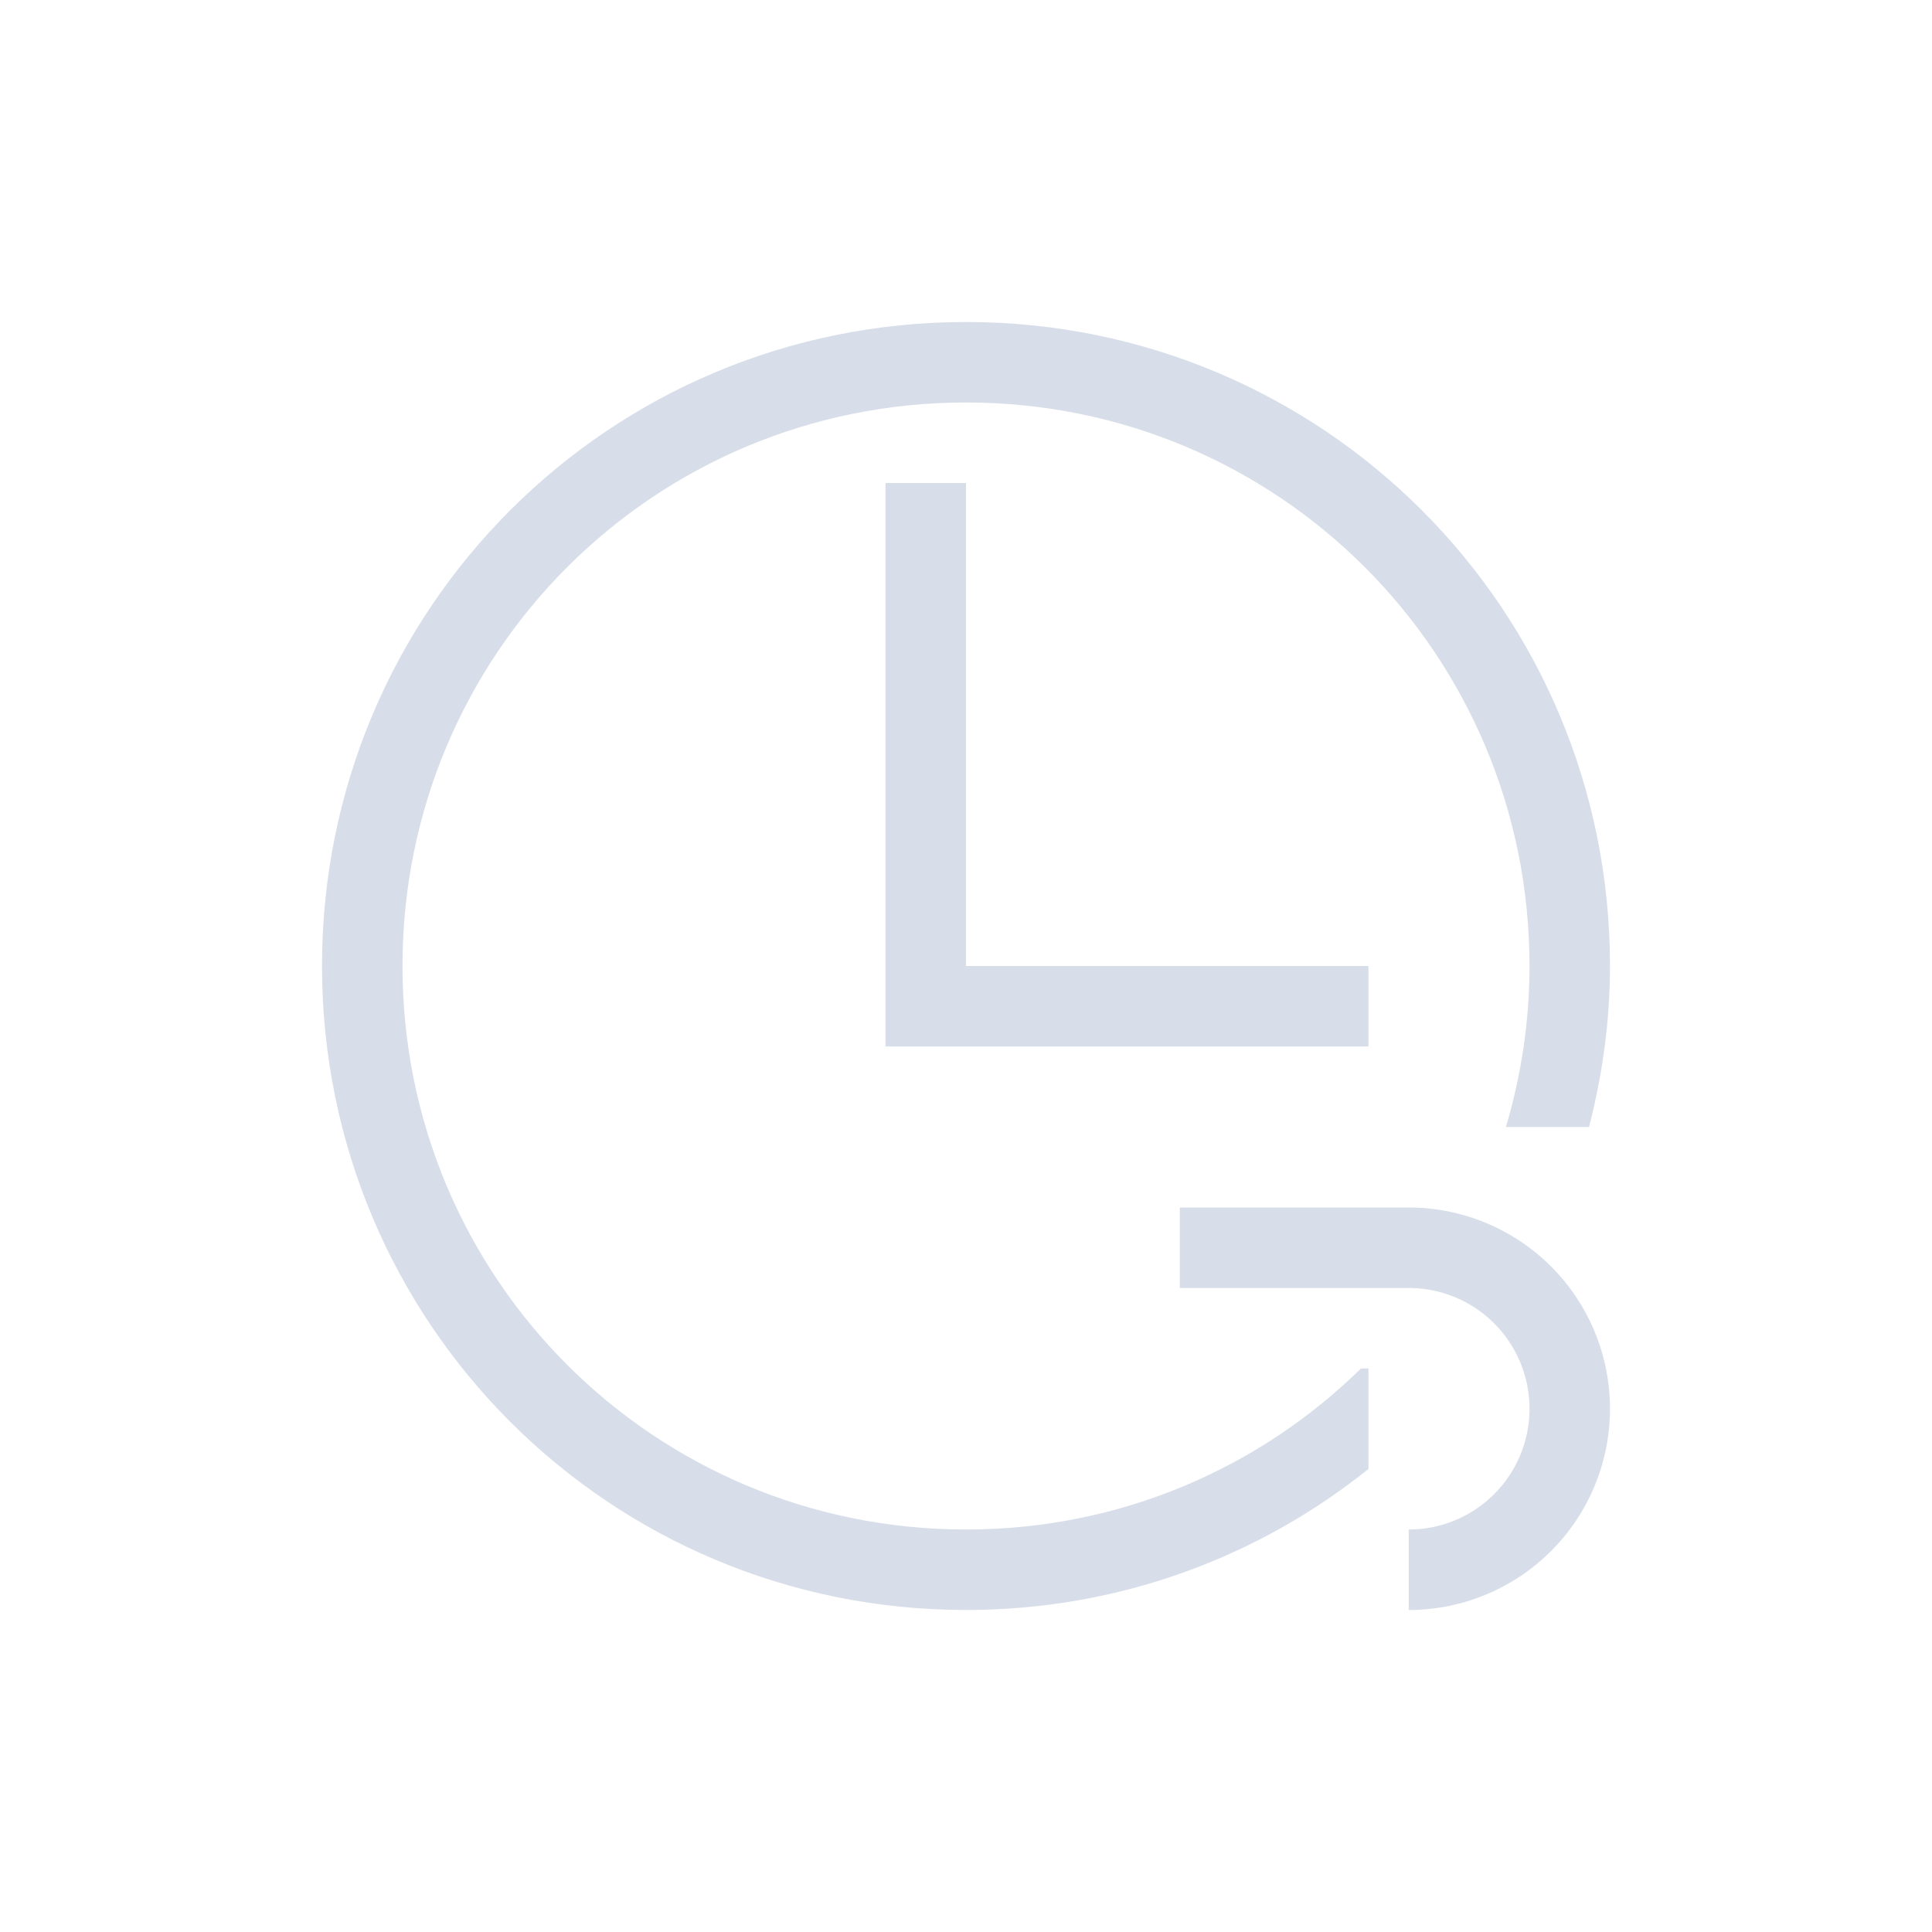 <svg version="1.1" viewBox="0 0 24 24" xmlns="http://www.w3.org/2000/svg">
 <defs>
  <style id="current-color-scheme" type="text/css">
   .ColorScheme-Text { color:#d8dee9; } .ColorScheme-Highlight { color:#88c0d0; } .ColorScheme-NeutralText { color:#d08770; } .ColorScheme-PositiveText { color:#a3be8c; } .ColorScheme-NegativeText { color:#bf616a; }
  </style>
 </defs>
 <g transform="translate(1,1)" fill="#d8dee9">
  <path class="ColorScheme-Text" d="m11 3c-4.432 0-8 3.568-8 8s3.568 8 8 8c1.896 0 3.633-0.656 5-1.752v-1.248h-0.094c-1.261 1.238-2.991 2-4.906 2-3.878 0-7-3.122-7-7s3.122-7 7-7 7 3.122 7 7c0 0.696-0.105 1.366-0.293 2h1.033c0.164-0.64 0.26-1.308 0.26-2 0-4.432-3.568-8-8-8m-1 2v7h6v-1h-5v-6h-1"/>
  <path class="ColorScheme-Highlight" d="m13.656 14v1h2.844a1.5 1.5 0 0 1 1.5 1.5 1.5 1.5 0 0 1-1.5 1.5v1a2.5 2.5 0 0 0 2.5-2.5 2.5 2.5 0 0 0-2.5-2.5h-2.844"/>
 </g>
</svg>
